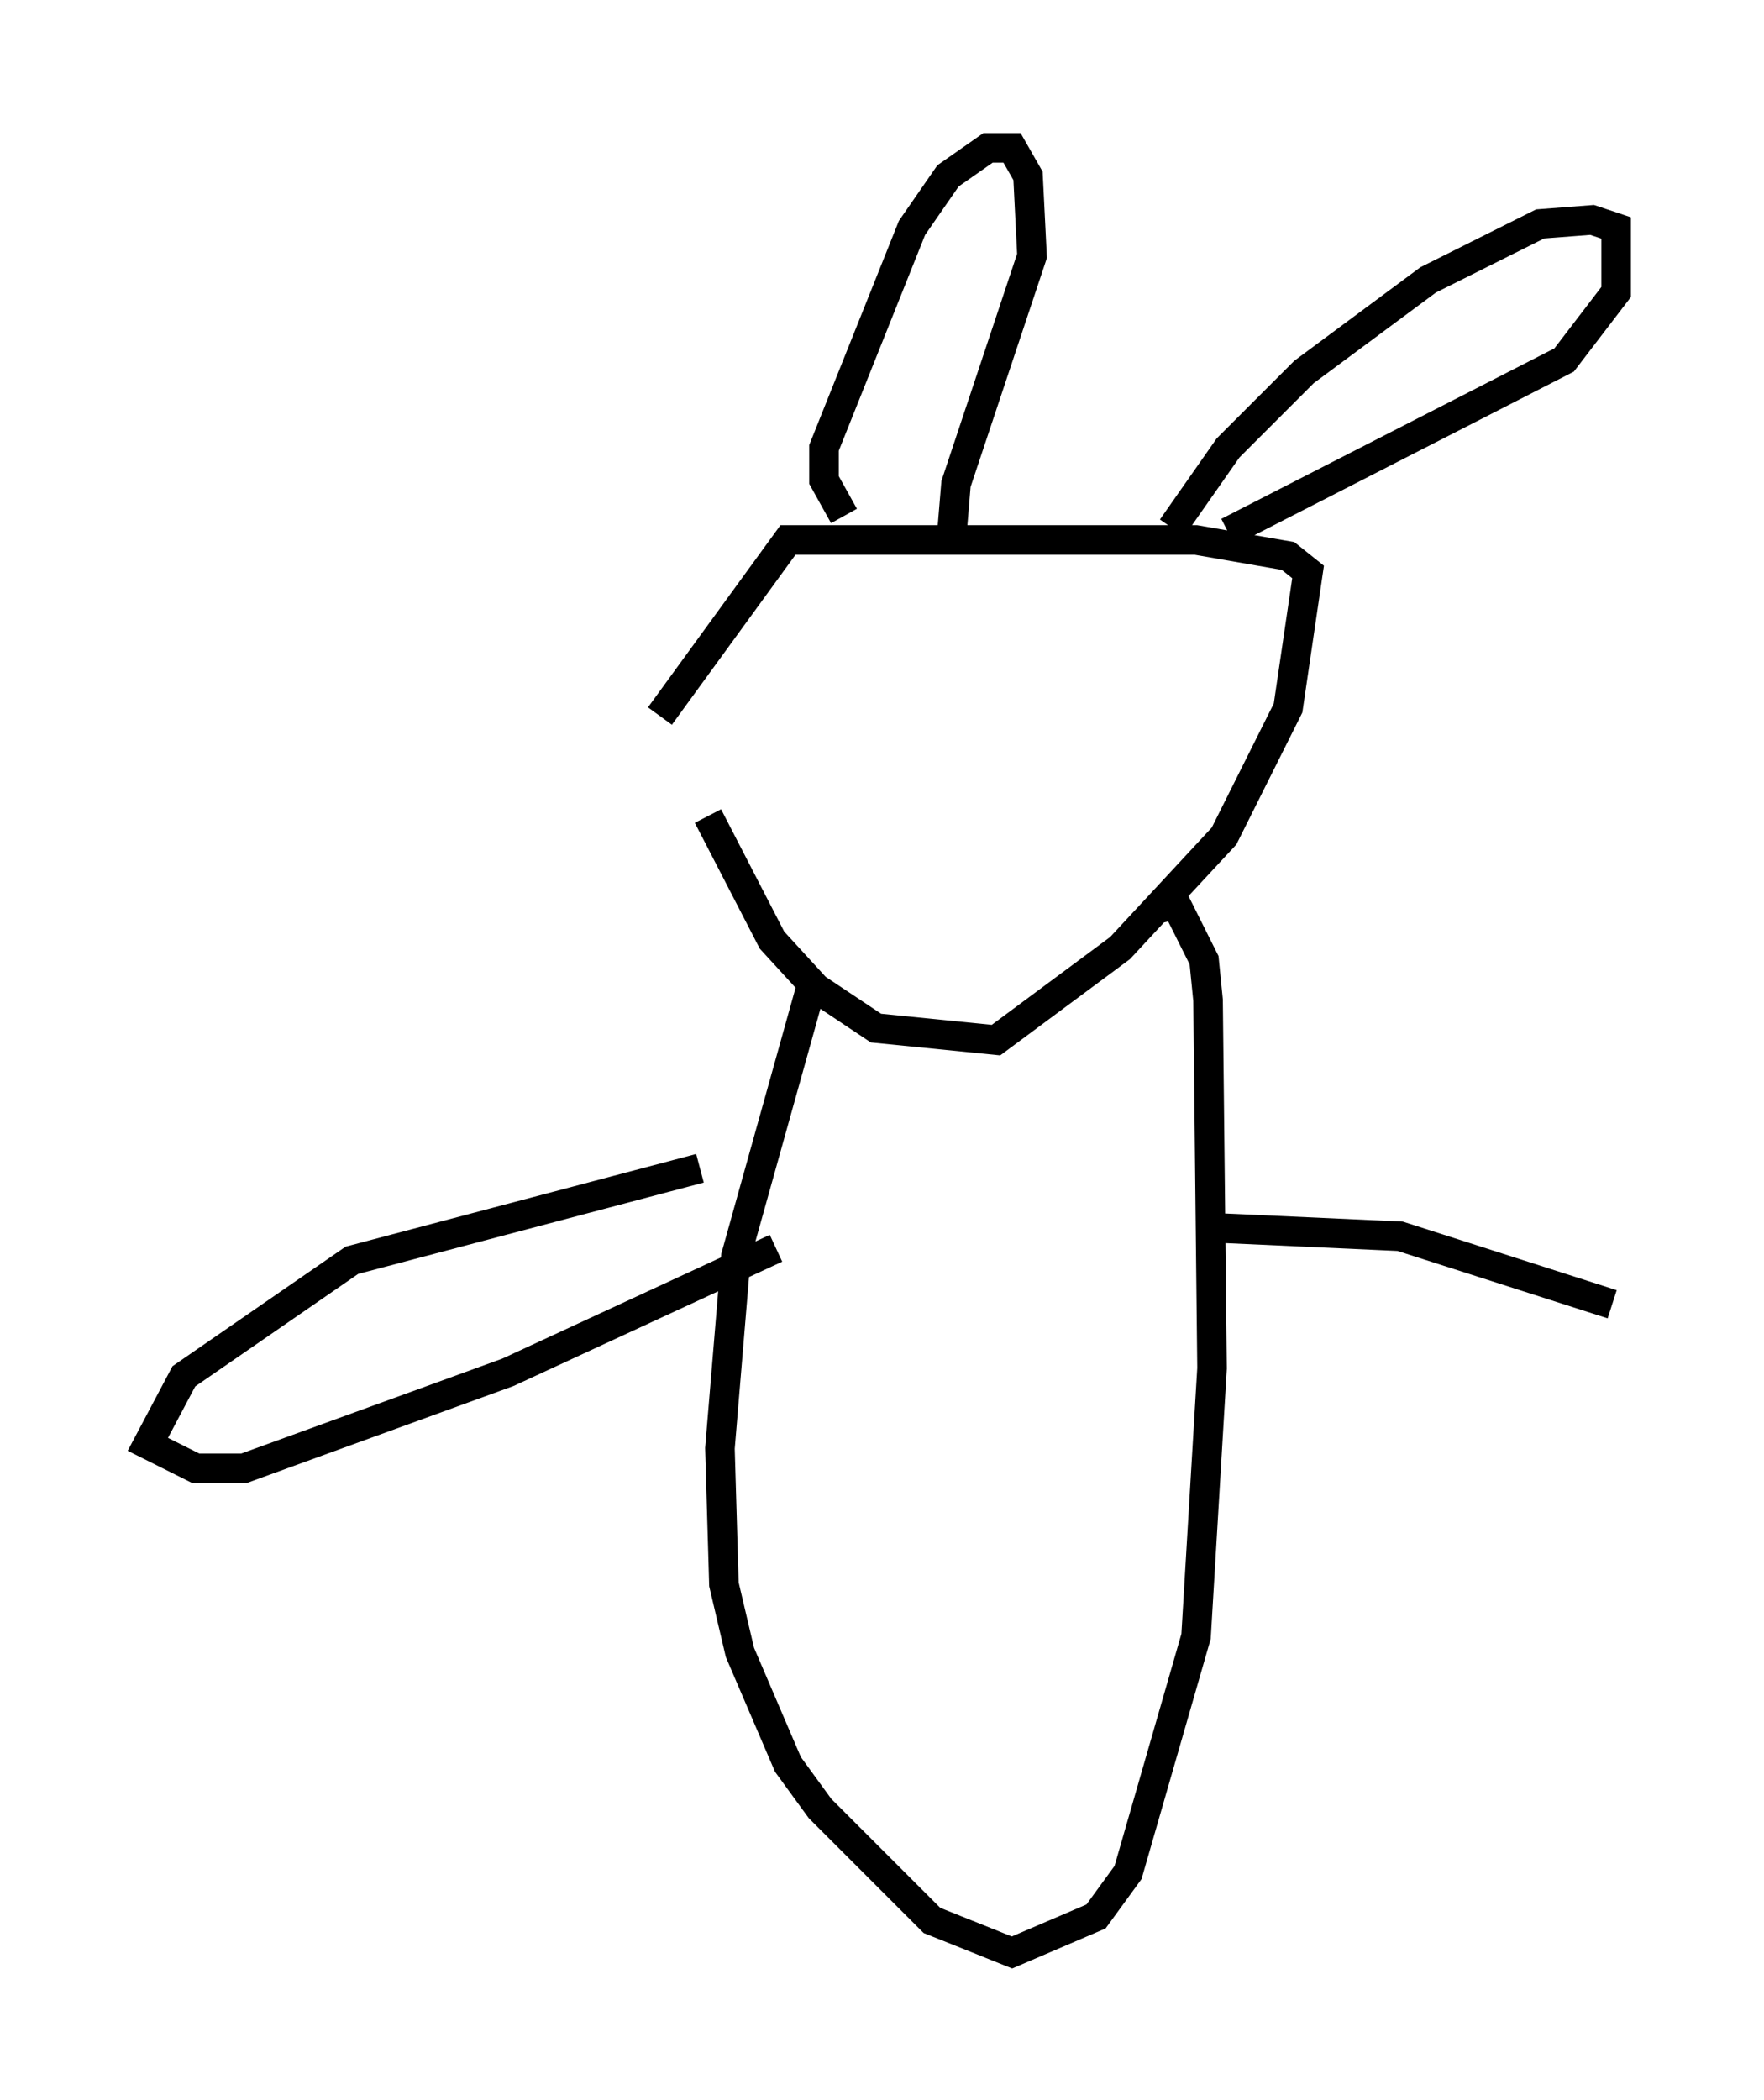 <?xml version="1.0" encoding="utf-8" ?>
<svg baseProfile="full" height="71.028" version="1.1" width="59.661" xmlns="http://www.w3.org/2000/svg" xmlns:ev="http://www.w3.org/2001/xml-events" xmlns:xlink="http://www.w3.org/1999/xlink"><defs /><rect fill="white" height="71.028" width="59.661" x="0" y="0" /><path d="M23.809, 23.403 m0.135, 4.195 l2.165, 4.195 1.488, 1.624 l2.03, 1.353 4.059, 0.406 l4.195, -3.112 3.518, -3.789 l2.165, -4.33 0.677, -4.601 l-0.677, -0.541 -3.112, -0.541 l-13.802, 0.0 -4.33, 5.954 m6.225, -6.766 l-0.677, -1.218 0.0, -1.083 l2.977, -7.442 1.218, -1.759 l1.353, -0.947 0.812, 0.0 l0.541, 0.947 0.135, 2.706 l-2.571, 7.713 -0.135, 1.624 m7.442, -0.135 l1.894, -2.706 2.571, -2.571 l4.195, -3.112 3.789, -1.894 l1.759, -0.135 0.812, 0.271 l0.0, 2.165 -1.759, 2.3 l-11.367, 5.819 m-14.073, 15.291 l-2.571, 9.202 -0.541, 6.495 l0.135, 4.601 0.541, 2.3 l1.624, 3.789 1.083, 1.488 l3.789, 3.789 2.706, 1.083 l2.842, -1.218 1.083, -1.488 l2.3, -7.984 0.541, -9.066 l-0.135, -12.449 -0.135, -1.353 l-0.947, -1.894 -0.541, 0.135 m-15.561, 8.796 l-11.773, 3.112 -5.683, 3.924 l-1.218, 2.3 1.624, 0.812 l1.624, 0.0 8.931, -3.248 l9.066, -4.195 m15.155, -0.677 l5.954, 0.271 7.172, 2.3 " fill="none" stroke="black" stroke-width="1" /></svg>
